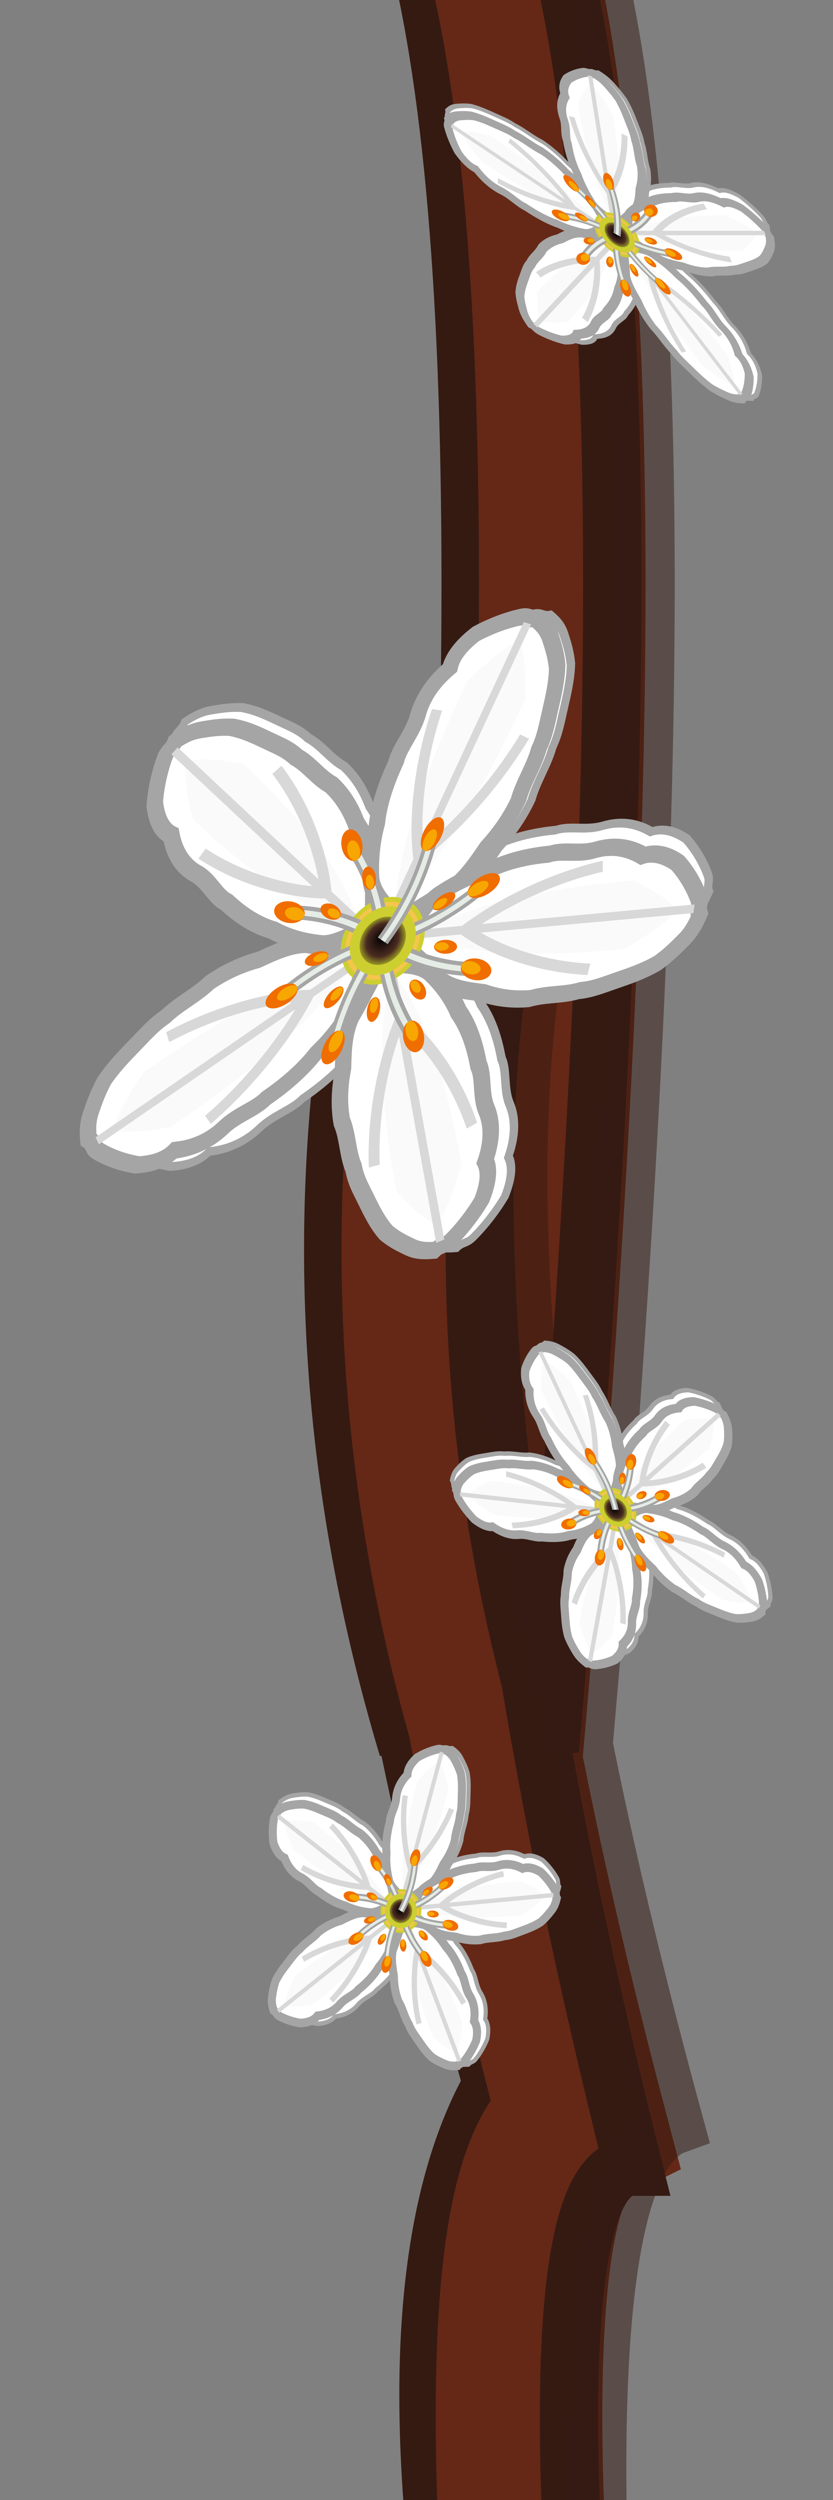 <svg xmlns="http://www.w3.org/2000/svg" viewBox="0 0 100 300">

    <rect x="0" y="0" width="100" height="300" fill="#808080" stroke="none"/>

    <defs>
        <style type="text/css">
            :root {
            --flower-body: #FFDB58;
            --flower-body-center: #DBC80A;
            --flower-body-border: #D9C504;
            --flower-body-inside: #4C3815;
            --flower-stigma: #F06D00;
            --flower-stigma-inside: #FBC004;
            --flower-filament: #E5ECE5;
            --flower-filament-size: .8;
            --flower-filament-size-border: 2.0;

            /* Subtle petal colors with minimal contrast */
            --petal-edge: #f7f7f7;
            --petal-center: #ffffff;
            --petal-shade: #fafafa;
            --petal-highlight: #ffffff;
            --petal-border: #A5A5A5;
            --petal-vein: #D8D8D8;

            /* Enhanced joyful center colors */
            --center-hole: #4A2B21;
            --center-border: #F5C54C;
            --inner-border: #CDCF31;
            --outer-hole: #969624;

            /* Vine colors */
            --flower-body-darker: #351A12;
            --flower-body-shadow: #2D2A2F;
            --vine-main: #652816;
            --vine-decal-X: 30;
            }
        </style>

        <linearGradient id="petalGradient" x1="0%" y1="50%" x2="100%" y2="50%">
            <stop offset="0%" style="stop-color:#f7f7f7" />
            <stop offset="50%" style="stop-color:#ffffff" />
            <stop offset="100%" style="stop-color:#f7f7f7" />
        </linearGradient>

        <!-- Enhanced radial gradient for deeper hole effect -->
        <radialGradient id="holeGradient" cx="50%" cy="50%" r="50%" fx="45%" fy="45%">
            <stop offset="0%" style="stop-color:black" />
            <stop offset="70%" style="stop-color:#4A2B21" />
            <stop offset="100%" style="stop-color:#969624" />
        </radialGradient>

        <g id="underPetal" transform="scale(0.51)">
            <g>
                <path d="M15,5
           C19,6 32,9 36,15
           C39,20 41,25 42,30
           C44,35 45,41 45,48
           C46,52 44,57 45,62
           C46,67 45,72 42,77
           C43,81 41,85 39,88
           C36,91 32,94 28,96
           C26,97 25,96 23,97
           C20,96 18,95 16,93
           C14,91 12,89 10,86
           C8,82 7,78 6,74
           C5,70 4,67 4,63
           C3,58 4,53 3,48
           C3,43 4,38 6,33
           C7,28 8,23 11,19
           C17,13 20,8 25,5 Z"
                      fill="#ffffff"
                      stroke="#A5A5A5"
                      opacity="4.9"
                      stroke-width="2.5" />
            </g>
        </g>

        <g id="petal" transform="scale(0.5)">

            <path
                    d="M15,5
               C19,6 32,9 36,15
               C39,20 41,25 42,30
               C44,35 45,41 45,48
               C46,52 44,57 45,62
               C46,67 45,72 42,77
               C43,81 41,85 39,88
               C36,91 32,94 28,96
               C26,97 25,96 23,97
               C20,96 18,95 16,93
               C14,91 12,89 10,86
               C8,82 7,78 6,74
               C5,70 4,67 4,63
               C3,58 4,53 3,48
               C3,43 4,38 6,33
               C7,28 8,23 11,19
               C17,13 20,8 25,5 Z"
                    fill="#ffffff"
                    stroke="#A5A5A5"
                    stroke-width="5.0" />

            <!-- Very subtle concave shading effect -->
            <path d="M25,10
           C32,25 35,45 35,75
           C31,83 28,87 25,90
           C22,87 19,83 15,75
           C15,45 18,25 25,10 "
                  fill="#fafafa" />

            <!-- Central vein -->
            <path d="M25,5 C25,30 25,65 25,95"
                  fill="none"
                  stroke="#D8D8D8"
                  stroke-width="2.5" />

            <!-- Side veins with more curve to suggest concavity -->
            <path d="M25,25 C32,35 38,50 40,65"
                  fill="none"
                  stroke="#D8D8D8"
                  stroke-width="3.3" />

            <path d="M25,25 C18,35 12,50 10,65"
                  fill="none"
                  stroke="#D8D8D8"
                  stroke-width="3.3" />
        </g>

        <!-- Define a curved stamen element -->
        <g id="stamen">
            <!-- Curved filament using path instead of straight line -->
            <path d="M 0,0 Q 2,-8 0,-16"
                  stroke="#A5A5A5"
                  stroke-width="2.0"
                  fill="none" />
            <path d="M 0,0 Q 2,-8 0,-16"
                  stroke="#E5ECE5"
                  stroke-width=".8"
                  fill="none" />

            <!-- Anther/stigma -->
            <ellipse cx="0" cy="-16" rx="1.5" ry="2.5" fill="#F06D00"/>
            <ellipse cx="0" cy="-15.1" rx="0.9" ry="1.6" opacity="0.7" fill="#FBC004"/>
        </g>

        <g id="stamenSmall">
            <!-- Curved filament using path instead of straight line (curved inward) -->
            <path d="M 0,0 Q -1.5,-5 0,-10"
                  stroke="#A5A5A5"
                  stroke-width="calc(2.0 * 0.7)"
                  fill="none" />
            <path d="M 0,0 Q -1.5,-5 0,-10"
                  stroke="#E5ECE5"
                  stroke-width="calc(.8 * 0.7)"
                  fill="none" />
            <!-- Smaller anther/stigma -->
            <ellipse cx="0" cy="-10" rx="1" ry="1.8" fill="#F06D00"/>
            <ellipse cx="0" cy="-9.4" rx="0.6" ry="1.1" opacity="0.7" fill="#FBC004"/>
        </g>

        <!-- Define the complete flower as a reusable component -->
        <g id="flower" >
            <!-- Central Pedals -->
            <g >
                <use href="#underPetal" x="51" y="60" transform="rotate(-38, 60, 60)" opacity="1"/>
                <use href="#underPetal" x="51" y="55" transform="rotate(38, 60, 60)" opacity="1"/>
                <use href="#underPetal" x="51" y="60" transform="rotate(250, 60, 60)" opacity="1"/>
                <use href="#underPetal" x="46" y="60" transform="rotate(180, 60, 60)" opacity="1"/>
                <use href="#underPetal" x="45" y="60" transform="rotate(111, 60, 60)" opacity="1"/>


                <use href="#petal" x="48" y="60" transform="rotate(-38, 60, 60)"/>
                <use href="#petal" x="48" y="60" transform="rotate(38, 60, 60)"/>
                <use href="#petal" x="48" y="60" transform="rotate(111, 60, 60)"/>
                <use href="#petal" x="48" y="60" transform="rotate(180, 60, 60)"/>
                <use href="#petal" x="48" y="60" transform="rotate(250, 60, 60)"/>
            </g>

            <!-- Flower Center  -->
            <!-- Outer colored ring with joyful color -->
            <circle cx="60" cy="60" r="6" fill="#F5C54C" stroke="#CDCF31" stroke-width="0.7"/>

            <g>
                <!-- Use the stamen element with different rotations -->
                <use href="#stamen" x="60" y="60" transform="rotate(45, 60, 60)"/>
                <use href="#stamen" x="60" y="60" transform="rotate(90, 60, 60)"/>
                <use href="#stamen" x="60" y="60" transform="rotate(135, 60, 60)"/>
                <use href="#stamen" x="60" y="60" transform="rotate(180, 60, 60)"/>
                <use href="#stamen" x="60" y="60" transform="rotate(225, 60, 60)"/>
                <use href="#stamen" x="60" y="60" transform="rotate(270, 60, 60)"/>
                <use href="#stamen" x="60" y="60" transform="rotate(315, 60, 60)"/>
            </g>

            <g>
                <!-- Use the stamen element with different rotations -->
                <use href="#stamenSmall" x="60" y="60" transform="rotate(40, 60, 60)"/>
                <use href="#stamenSmall" x="60" y="60" transform="rotate(80, 60, 60)"/>
                <use href="#stamenSmall" x="60" y="60" transform="rotate(120, 60, 60)"/>
                <use href="#stamenSmall" x="60" y="60" transform="rotate(160, 60, 60)"/>
                <use href="#stamenSmall" x="60" y="60" transform="rotate(200, 60, 60)"/>
                <use href="#stamenSmall" x="60" y="60" transform="rotate(240, 60, 60)"/>
                <use href="#stamenSmall" x="60" y="60" transform="rotate(280, 60, 60)"/>
                <use href="#stamenSmall" x="60" y="60" transform="rotate(320, 60, 60)"/>
            </g>

            <!-- Middle colored ring -->
            <circle cx="60" cy="60" r="5" fill="#CDCF31"/>

            <!-- Inner hole with enhanced depth effect using gradient -->
            <circle cx="60" cy="60" r="3.5" fill="url(#holeGradient)" />

            <use href="#stamen" x="60" y="60" transform="rotate(0, 60, 60)"/>
        </g>
    </defs>

    <!-- Vine Body -->
    <g transform="translate(30,10)">

        <path transform="translate(-12,0)" d="
              M34,301
                Q29,260 40,240
                Q15,150 25,100
                Q15,150 30,200
                Q45,30 30,-20
                Q45,-30 20,-40
                "
              stroke="#351A12" fill="none" stroke-width="5" />

        <path d="
                M33,301
                Q30,250 40,245
                Q15,150 25,100
                Q15,150 30,200
                Q45,30 30,-20
                Q45,-20 10,-40
                "
              stroke="#652816" fill="none" stroke-width="20" />


        <path transform="translate(6,0)" d="
               M33,301
                Q30,250 40,250
                Q15,150 25,100
                Q15,150 30,200
                Q45,30 30,-20
                Q45,-30 20,-40
                "
              stroke="#351A12" fill="none" stroke-width="7" />



        <path transform="translate(10,0)" d="
               M32,301
                Q30,249 41,245
                Q15,150 25,100
                Q15,150 30,200
                Q45,30 30,-20
                Q45,-30 20,-40
                "
              stroke="#351A12" fill="none" stroke-width="7" opacity="0.5" />



    </g>

    <!-- Multiple flowers along the vine -->
    <!-- First flower at the top -->

   <g transform="scale(0.8) translate(-5,82) ">
       <use href="#flower" transform="scale(0.5) skewX(9) skewY(20) translate(150, -230)"/>
       <use href="#flower" transform="skewX(-25) skewY(15) translate(30, -25)"/>
       <use href="#flower" transform="scale(0.5) skewX(25) skewY(-15) translate(-0, 245)"/>
       <use href="#flower" transform="scale(0.5) skewX(-15) skewY(15) translate(180, 285)"/>
   </g>






</svg>